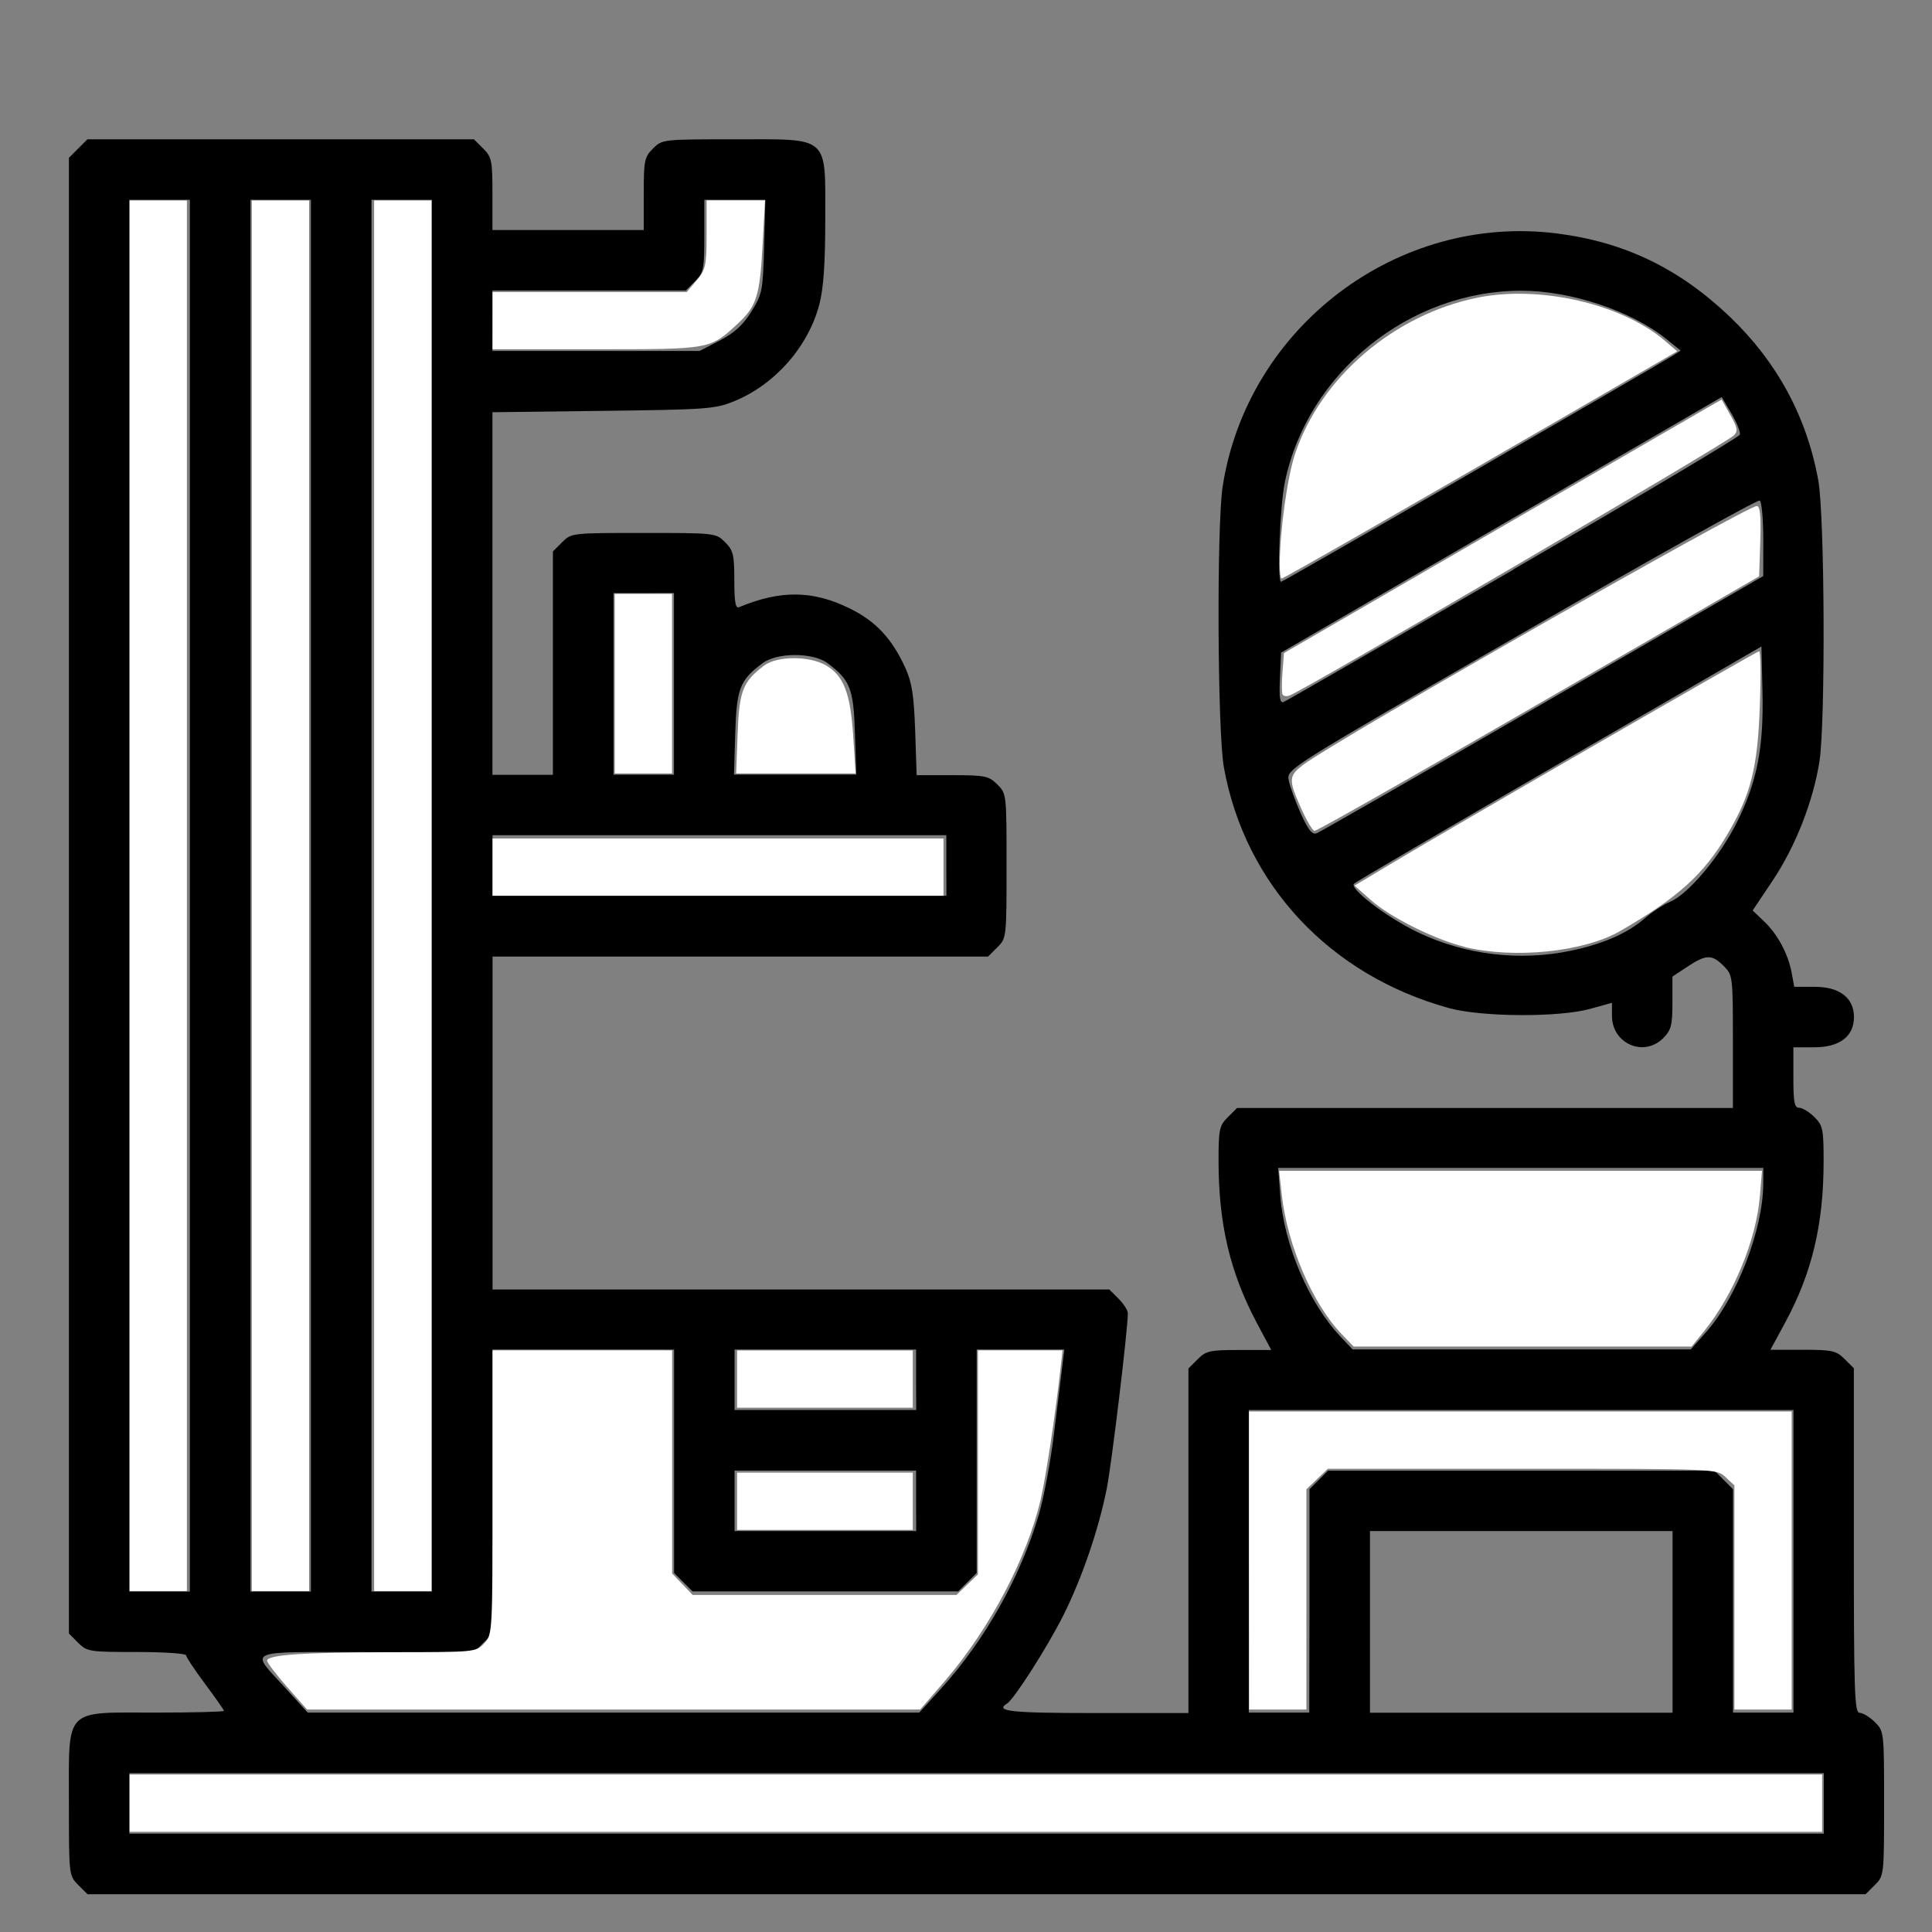 <?xml version="1.0" encoding="UTF-8" standalone="no"?>
<!-- Created with Inkscape (http://www.inkscape.org/) -->

<svg
   xmlns:dc="http://purl.org/dc/elements/1.1/"
   xmlns:cc="http://creativecommons.org/ns#"
   xmlns:rdf="http://www.w3.org/1999/02/22-rdf-syntax-ns#"
   xmlns:svg="http://www.w3.org/2000/svg"
   xmlns="http://www.w3.org/2000/svg"
   xmlns:sodipodi="http://sodipodi.sourceforge.net/DTD/sodipodi-0.dtd"
   xmlns:inkscape="http://www.inkscape.org/namespaces/inkscape"
   width="64"
   height="64"
   viewBox="0 0 16.933 16.933"
   version="1.1"
   id="svg8"
   inkscape:version="0.92.5 (2060ec1f9f, 2020-04-08)"
   sodipodi:docname="bathroom_64x64.svg">
  <rect x="0" y="0" width="16.933" height="16.933" fill="#808080" stroke="none"/>
  <defs
     id="defs2" />
  <sodipodi:namedview
     id="base"
     pagecolor="#ffffff"
     bordercolor="#666666"
     borderopacity="1.0"
     inkscape:pageopacity="0.0"
     inkscape:pageshadow="2"
     inkscape:zoom="5.6"
     inkscape:cx="70.736729"
     inkscape:cy="8.7497823"
     inkscape:document-units="mm"
     inkscape:current-layer="layer1"
     showgrid="false"
     units="px"
     inkscape:window-width="1208"
     inkscape:window-height="987"
     inkscape:window-x="1992"
     inkscape:window-y="0"
     inkscape:window-maximized="1" />
  <g
     inkscape:label="Layer 1"
     inkscape:groupmode="layer"
     id="layer1"
     transform="translate(0,-280.067)">
    <path
       style="fill:#000000;stroke-width:0.033"
       d="m 0.685,296.587 c -0.081,-0.081 -0.081,-0.086 -0.081,-0.714 0,-0.849 -0.051,-0.796 0.761,-0.796 0.329,0 0.598,-0.007 0.598,-0.015 0,-0.008 -0.075,-0.115 -0.166,-0.237 -0.091,-0.122 -0.166,-0.235 -0.166,-0.25 0,-0.016 -0.195,-0.029 -0.432,-0.029 -0.415,0 -0.436,-0.003 -0.514,-0.081 l -0.081,-0.081 v -6.467 -6.467 l 0.081,-0.081 0.081,-0.081 H 2.46 4.154 l 0.081,0.081 c 0.075,0.075 0.081,0.106 0.081,0.398 v 0.316 h 0.663 0.663 v -0.316 c 0,-0.292 0.006,-0.323 0.081,-0.398 0.081,-0.081 0.086,-0.081 0.714,-0.081 0.842,0 0.796,-0.042 0.796,0.704 0,0.38 -0.015,0.6 -0.051,0.739 -0.096,0.373 -0.39,0.708 -0.751,0.854 -0.164,0.067 -0.243,0.072 -1.145,0.083 l -0.97,0.012 v 1.589 1.589 h 0.265 0.265 v -0.979 -0.979 l 0.081,-0.081 c 0.081,-0.081 0.086,-0.081 0.714,-0.081 0.628,0 0.634,6.3e-4 0.714,0.081 0.072,0.072 0.081,0.11 0.081,0.334 0,0.189 0.01,0.249 0.041,0.236 0.363,-0.152 0.649,-0.149 0.973,0.012 0.227,0.112 0.368,0.263 0.485,0.52 0.058,0.128 0.075,0.239 0.086,0.55 l 0.013,0.39 h 0.313 c 0.288,0 0.319,0.007 0.394,0.081 0.081,0.081 0.081,0.086 0.081,0.714 0,0.628 -6.635e-4,0.634 -0.081,0.714 l -0.081,0.081 H 6.489 4.317 v 1.459 1.459 h 2.703 2.703 l 0.081,0.081 c 0.045,0.045 0.081,0.102 0.081,0.127 0,0.141 -0.14,1.307 -0.184,1.532 -0.071,0.361 -0.217,0.787 -0.382,1.117 -0.139,0.277 -0.431,0.734 -0.493,0.772 -0.11,0.068 0.031,0.083 0.778,0.083 h 0.812 v -1.51 -1.51 l 0.081,-0.081 c 0.074,-0.074 0.108,-0.081 0.363,-0.081 h 0.282 l -0.128,-0.24 c -0.233,-0.44 -0.333,-0.862 -0.334,-1.41 -2.38e-4,-0.283 0.006,-0.315 0.081,-0.39 l 0.081,-0.081 h 2.173 2.173 v -0.582 c 0,-0.573 -0.001,-0.583 -0.081,-0.663 -0.103,-0.103 -0.154,-0.102 -0.317,0.006 l -0.132,0.087 v 0.229 c 0,0.199 -0.011,0.24 -0.081,0.311 -0.17,0.17 -0.449,0.048 -0.449,-0.196 v -0.114 l -0.191,0.053 c -0.272,0.076 -0.949,0.072 -1.235,-0.006 -1.045,-0.287 -1.789,-1.082 -1.975,-2.109 -0.057,-0.313 -0.064,-2.115 -0.011,-2.463 0.216,-1.398 1.532,-2.394 2.928,-2.218 0.594,0.075 1.073,0.306 1.519,0.732 0.412,0.394 0.672,0.875 0.773,1.429 0.057,0.313 0.064,2.115 0.011,2.463 -0.054,0.35 -0.21,0.748 -0.41,1.047 l -0.176,0.263 0.099,0.094 c 0.119,0.113 0.212,0.285 0.243,0.452 l 0.023,0.123 h 0.18 c 0.217,0 0.343,0.097 0.343,0.265 0,0.169 -0.125,0.265 -0.347,0.265 h -0.184 v 0.265 c 0,0.217 0.009,0.265 0.051,0.265 0.028,0 0.088,0.037 0.133,0.081 0.075,0.075 0.081,0.106 0.081,0.39 -4.51e-4,0.552 -0.102,0.977 -0.336,1.41 l -0.13,0.24 h 0.284 c 0.257,0 0.292,0.008 0.366,0.081 l 0.081,0.081 v 1.51 c 0,1.34 0.006,1.51 0.051,1.51 0.028,0 0.088,0.037 0.133,0.081 0.081,0.081 0.081,0.086 0.081,0.714 0,0.628 -6.63e-4,0.634 -0.081,0.714 l -0.081,0.081 H 8.56 0.767 Z M 15.985,295.873 v -0.265 H 8.56 1.134 v 0.265 0.265 H 8.56 15.985 Z m -7.74,-1.003 c 0.389,-0.428 0.702,-0.987 0.861,-1.532 0.043,-0.148 0.102,-0.462 0.131,-0.699 0.029,-0.236 0.062,-0.5 0.072,-0.587 l 0.019,-0.157 H 8.944 8.56 v 0.979 0.979 l -0.081,0.081 -0.081,0.081 H 7.234 6.07 l -0.081,-0.081 -0.081,-0.081 v -0.979 -0.979 H 5.112 4.317 v 1.245 1.245 l -0.081,0.081 -0.081,0.081 H 3.206 c -1.086,0 -1.018,-0.031 -0.697,0.323 l 0.188,0.207 H 5.377 8.057 Z M 11.477,294.098 v -0.979 l 0.081,-0.081 0.081,-0.081 h 1.694 1.694 l 0.081,0.081 0.081,0.081 v 0.979 0.979 h 0.265 0.265 v -1.326 -1.326 h -2.387 -2.387 v 1.326 1.326 h 0.265 0.265 z m 3.182,0.184 v -0.796 h -1.326 -1.326 v 0.796 0.796 h 1.326 1.326 z m -12.995,-6.365 v -6.099 H 1.399 1.134 v 6.099 6.099 h 0.265 0.265 z m 1.061,0 v -6.099 H 2.46 2.195 v 6.099 6.099 h 0.265 0.265 z m 1.061,0 v -6.099 H 3.521 3.256 v 6.099 6.099 h 0.265 0.265 z m 4.243,5.304 v -0.265 H 7.234 6.438 v 0.265 0.265 h 0.796 0.796 z m 0,-1.061 v -0.265 H 7.234 6.438 v 0.265 0.265 h 0.796 0.796 z m 6.927,-0.421 c 0.268,-0.305 0.496,-0.897 0.498,-1.295 l 5.77e-4,-0.141 h -2.126 -2.126 l 0.018,0.242 c 0.033,0.434 0.253,0.949 0.532,1.241 l 0.102,0.108 h 1.482 1.482 z m -1.185,-3.34 c 0.281,-0.059 0.498,-0.155 0.644,-0.283 0.063,-0.055 0.162,-0.12 0.222,-0.145 0.16,-0.067 0.439,-0.399 0.588,-0.701 0.176,-0.355 0.234,-0.654 0.222,-1.144 l -0.009,-0.393 -1.771,1.025 c -0.974,0.564 -1.784,1.038 -1.8,1.054 -0.043,0.043 0.287,0.295 0.557,0.425 0.417,0.2 0.896,0.257 1.348,0.162 z m -5.477,-0.747 v -0.265 H 6.305 4.317 v 0.265 0.265 h 1.989 1.989 z m 5.229,-1.419 1.931,-1.117 3e-4,-0.321 c 1.64e-4,-0.177 -0.014,-0.33 -0.031,-0.341 -0.017,-0.011 -0.957,0.514 -2.089,1.167 -2.045,1.179 -2.057,1.187 -2.04,1.281 0.009,0.052 0.057,0.184 0.105,0.292 0.067,0.148 0.101,0.191 0.141,0.176 0.029,-0.011 0.922,-0.523 1.983,-1.137 z m -7.616,-0.172 v -0.796 H 5.643 5.377 v 0.796 0.796 h 0.265 0.265 z m 1.586,0.433 c -0.012,-0.392 -0.041,-0.465 -0.239,-0.614 -0.128,-0.096 -0.443,-0.096 -0.571,0 -0.199,0.148 -0.227,0.222 -0.239,0.614 l -0.011,0.362 h 0.536 0.536 z m 5.772,-1.437 c 1.084,-0.628 1.977,-1.16 1.984,-1.18 0.007,-0.021 -0.026,-0.104 -0.073,-0.184 l -0.086,-0.146 -1.931,1.12 -1.931,1.12 -0.01,0.225 c -0.008,0.174 -2e-4,0.221 0.033,0.207 0.024,-0.009 0.93,-0.532 2.014,-1.16 z m -0.355,-0.855 c 0.916,-0.53 1.701,-0.986 1.743,-1.013 l 0.077,-0.049 -0.126,-0.102 c -0.305,-0.246 -0.837,-0.423 -1.27,-0.423 -0.982,0 -1.872,0.719 -2.072,1.673 -0.045,0.215 -0.07,0.878 -0.034,0.878 0.009,0 0.766,-0.434 1.682,-0.964 z m -6.601,-1.151 c 0.129,-0.067 0.205,-0.137 0.277,-0.254 0.095,-0.153 0.101,-0.183 0.111,-0.57 l 0.011,-0.409 H 6.441 6.173 v 0.316 c 0,0.292 -0.006,0.323 -0.081,0.398 l -0.081,0.081 H 5.163 4.316 v 0.265 0.265 H 5.224 6.132 Z"
       id="path9798"
       inkscape:connector-curvature="0" />
    <path
       style="fill:#ffffff;stroke-width:0.004;stroke-miterlimit:4;stroke-dasharray:none"
       d="m 1.136,287.918 v -6.094 h 0.251 0.251 v 6.094 6.094 H 1.387 1.136 Z"
       id="path9800"
       inkscape:connector-curvature="0" />
    <path
       style="fill:#ffffff;stroke-width:0.004;stroke-miterlimit:4;stroke-dasharray:none"
       d="m 2.207,287.918 v -6.094 h 0.251 0.251 v 6.094 6.094 H 2.458 2.207 Z"
       id="path9802"
       inkscape:connector-curvature="0" />
    <path
       style="fill:#ffffff;stroke-width:0.004;stroke-miterlimit:4;stroke-dasharray:none"
       d="m 3.279,287.918 v -6.094 h 0.251 0.251 v 6.094 6.094 H 3.53 3.279 Z"
       id="path9804"
       inkscape:connector-curvature="0" />
    <path
       style="fill:#ffffff;stroke-width:0.004;stroke-miterlimit:4;stroke-dasharray:none"
       d="m 4.317,282.878 v -0.251 h 0.851 0.851 l 0.087,-0.103 c 0.079,-0.094 0.087,-0.129 0.087,-0.402 v -0.299 h 0.256 0.256 l -0.022,0.403 c -0.023,0.429 -0.053,0.526 -0.212,0.673 -0.248,0.231 -0.238,0.229 -1.242,0.229 l -0.912,1.3e-4 z"
       id="path9806"
       inkscape:connector-curvature="0" />
    <path
       style="fill:#ffffff;stroke-width:0.004;stroke-miterlimit:4;stroke-dasharray:none"
       d="m 5.388,286.059 v -0.787 h 0.251 0.251 v 0.787 0.787 H 5.639 5.388 Z"
       id="path9808"
       inkscape:connector-curvature="0" />
    <path
       style="fill:#ffffff;stroke-width:0.004;stroke-miterlimit:4;stroke-dasharray:none"
       d="m 6.465,286.496 c 0.014,-0.374 0.046,-0.456 0.233,-0.596 0.114,-0.085 0.394,-0.086 0.54,-0.002 0.156,0.09 0.216,0.244 0.24,0.622 l 0.021,0.326 H 6.976 6.452 Z"
       id="path9810"
       inkscape:connector-curvature="0" />
    <path
       style="fill:#ffffff;stroke-width:0.004;stroke-miterlimit:4;stroke-dasharray:none"
       d="m 4.317,287.667 v -0.251 h 1.976 1.976 v 0.251 0.251 H 6.292 4.317 Z"
       id="path9812"
       inkscape:connector-curvature="0" />
    <path
       style="fill:#ffffff;stroke-width:0.004;stroke-miterlimit:4;stroke-dasharray:none"
       d="m 2.516,294.852 c -0.096,-0.109 -0.175,-0.213 -0.175,-0.23 0,-0.052 0.316,-0.073 1.091,-0.074 0.729,-3.1e-4 0.74,-0.001 0.812,-0.078 0.072,-0.077 0.073,-0.09 0.073,-1.323 v -1.245 h 0.787 0.787 v 0.978 0.978 l 0.09,0.094 0.09,0.094 h 1.156 1.156 l 0.094,-0.09 0.094,-0.09 v -0.982 -0.982 h 0.371 0.371 l -0.022,0.193 c -0.046,0.401 -0.122,0.903 -0.169,1.109 -0.116,0.508 -0.443,1.131 -0.833,1.587 L 8.065,295.05 H 5.378 2.691 Z"
       id="path9814"
       inkscape:connector-curvature="0" />
    <path
       style="fill:#ffffff;stroke-width:0.004;stroke-miterlimit:4;stroke-dasharray:none"
       d="m 6.46,292.154 v -0.251 h 0.77 0.77 v 0.251 0.251 H 7.23 6.46 Z"
       id="path9816"
       inkscape:connector-curvature="0" />
    <path
       style="fill:#ffffff;stroke-width:0.004;stroke-miterlimit:4;stroke-dasharray:none"
       d="m 6.46,293.225 v -0.251 h 0.77 0.77 v 0.251 0.251 H 7.23 6.46 Z"
       id="path9818"
       inkscape:connector-curvature="0" />
    <path
       style="fill:#ffffff;stroke-width:0.004;stroke-miterlimit:4;stroke-dasharray:none"
       d="m 1.136,295.871 v -0.251 h 7.417 7.417 v 0.251 0.251 H 8.553 1.136 Z"
       id="path9820"
       inkscape:connector-curvature="0" />
    <path
       style="fill:#ffffff;stroke-width:0.004;stroke-miterlimit:4;stroke-dasharray:none"
       d="m 10.947,293.744 v -1.306 h 2.378 2.378 v 1.306 1.306 h -0.251 -0.251 v -0.982 -0.982 l -0.078,-0.073 c -0.077,-0.073 -0.078,-0.073 -1.781,-0.073 h -1.704 l -0.094,0.09 -0.094,0.09 v 0.965 0.965 h -0.251 -0.251 z"
       id="path9822"
       inkscape:connector-curvature="0" />
    <path
       style="fill:#ffffff;stroke-width:0.004;stroke-miterlimit:4;stroke-dasharray:none"
       d="m 11.759,291.76 c -0.255,-0.265 -0.477,-0.782 -0.525,-1.222 l -0.023,-0.209 h 2.116 2.116 l -0.019,0.226 c -0.032,0.379 -0.229,0.857 -0.483,1.172 l -0.115,0.142 H 13.346 11.864 Z"
       id="path9824"
       inkscape:connector-curvature="0" />
    <path
       style="fill:#ffffff;stroke-width:0.004;stroke-miterlimit:4;stroke-dasharray:none"
       d="m 12.839,288.366 c -0.263,-0.064 -0.653,-0.258 -0.827,-0.413 l -0.14,-0.124 0.282,-0.169 c 0.589,-0.353 3.242,-1.885 3.264,-1.885 0.013,0 0.016,0.215 0.006,0.477 -0.019,0.545 -0.078,0.778 -0.284,1.127 -0.208,0.352 -0.433,0.555 -0.94,0.848 -0.318,0.183 -0.924,0.246 -1.363,0.14 z"
       id="path9826"
       inkscape:connector-curvature="0" />
    <path
       style="fill:#ffffff;stroke-width:0.004;stroke-miterlimit:4;stroke-dasharray:none"
       d="m 11.404,287.152 c -0.113,-0.252 -0.111,-0.285 0.021,-0.384 0.29,-0.218 3.881,-2.266 3.973,-2.266 0.028,0 0.037,0.087 0.03,0.308 l -0.01,0.308 -0.921,0.533 c -1.848,1.07 -2.948,1.698 -2.976,1.698 -0.016,0 -0.068,-0.088 -0.117,-0.197 z"
       id="path9828"
       inkscape:connector-curvature="0" />
    <path
       style="fill:#ffffff;stroke-width:0.004;stroke-miterlimit:4;stroke-dasharray:none"
       d="m 11.241,286.154 c -0.008,-0.015 -0.008,-0.103 -6.86e-4,-0.195 l 0.013,-0.168 1.761,-1.021 c 0.969,-0.561 1.832,-1.061 1.918,-1.111 l 0.157,-0.09 0.076,0.135 c 0.064,0.114 0.069,0.142 0.03,0.18 -0.072,0.071 -3.748,2.223 -3.891,2.278 -0.027,0.011 -0.055,0.007 -0.063,-0.008 z"
       id="path9830"
       inkscape:connector-curvature="0" />
    <path
       style="fill:#ffffff;stroke-width:0.004;stroke-miterlimit:4;stroke-dasharray:none"
       d="m 11.216,285.013 c 0.002,-0.299 0.067,-0.763 0.134,-0.966 0.224,-0.673 0.868,-1.224 1.604,-1.372 0.544,-0.109 1.26,0.056 1.636,0.377 l 0.11,0.094 -0.863,0.5 c -1.47,0.852 -2.588,1.492 -2.605,1.492 -0.009,0 -0.016,-0.057 -0.016,-0.126 z"
       id="path9832"
       inkscape:connector-curvature="0" />
  </g>
</svg>
